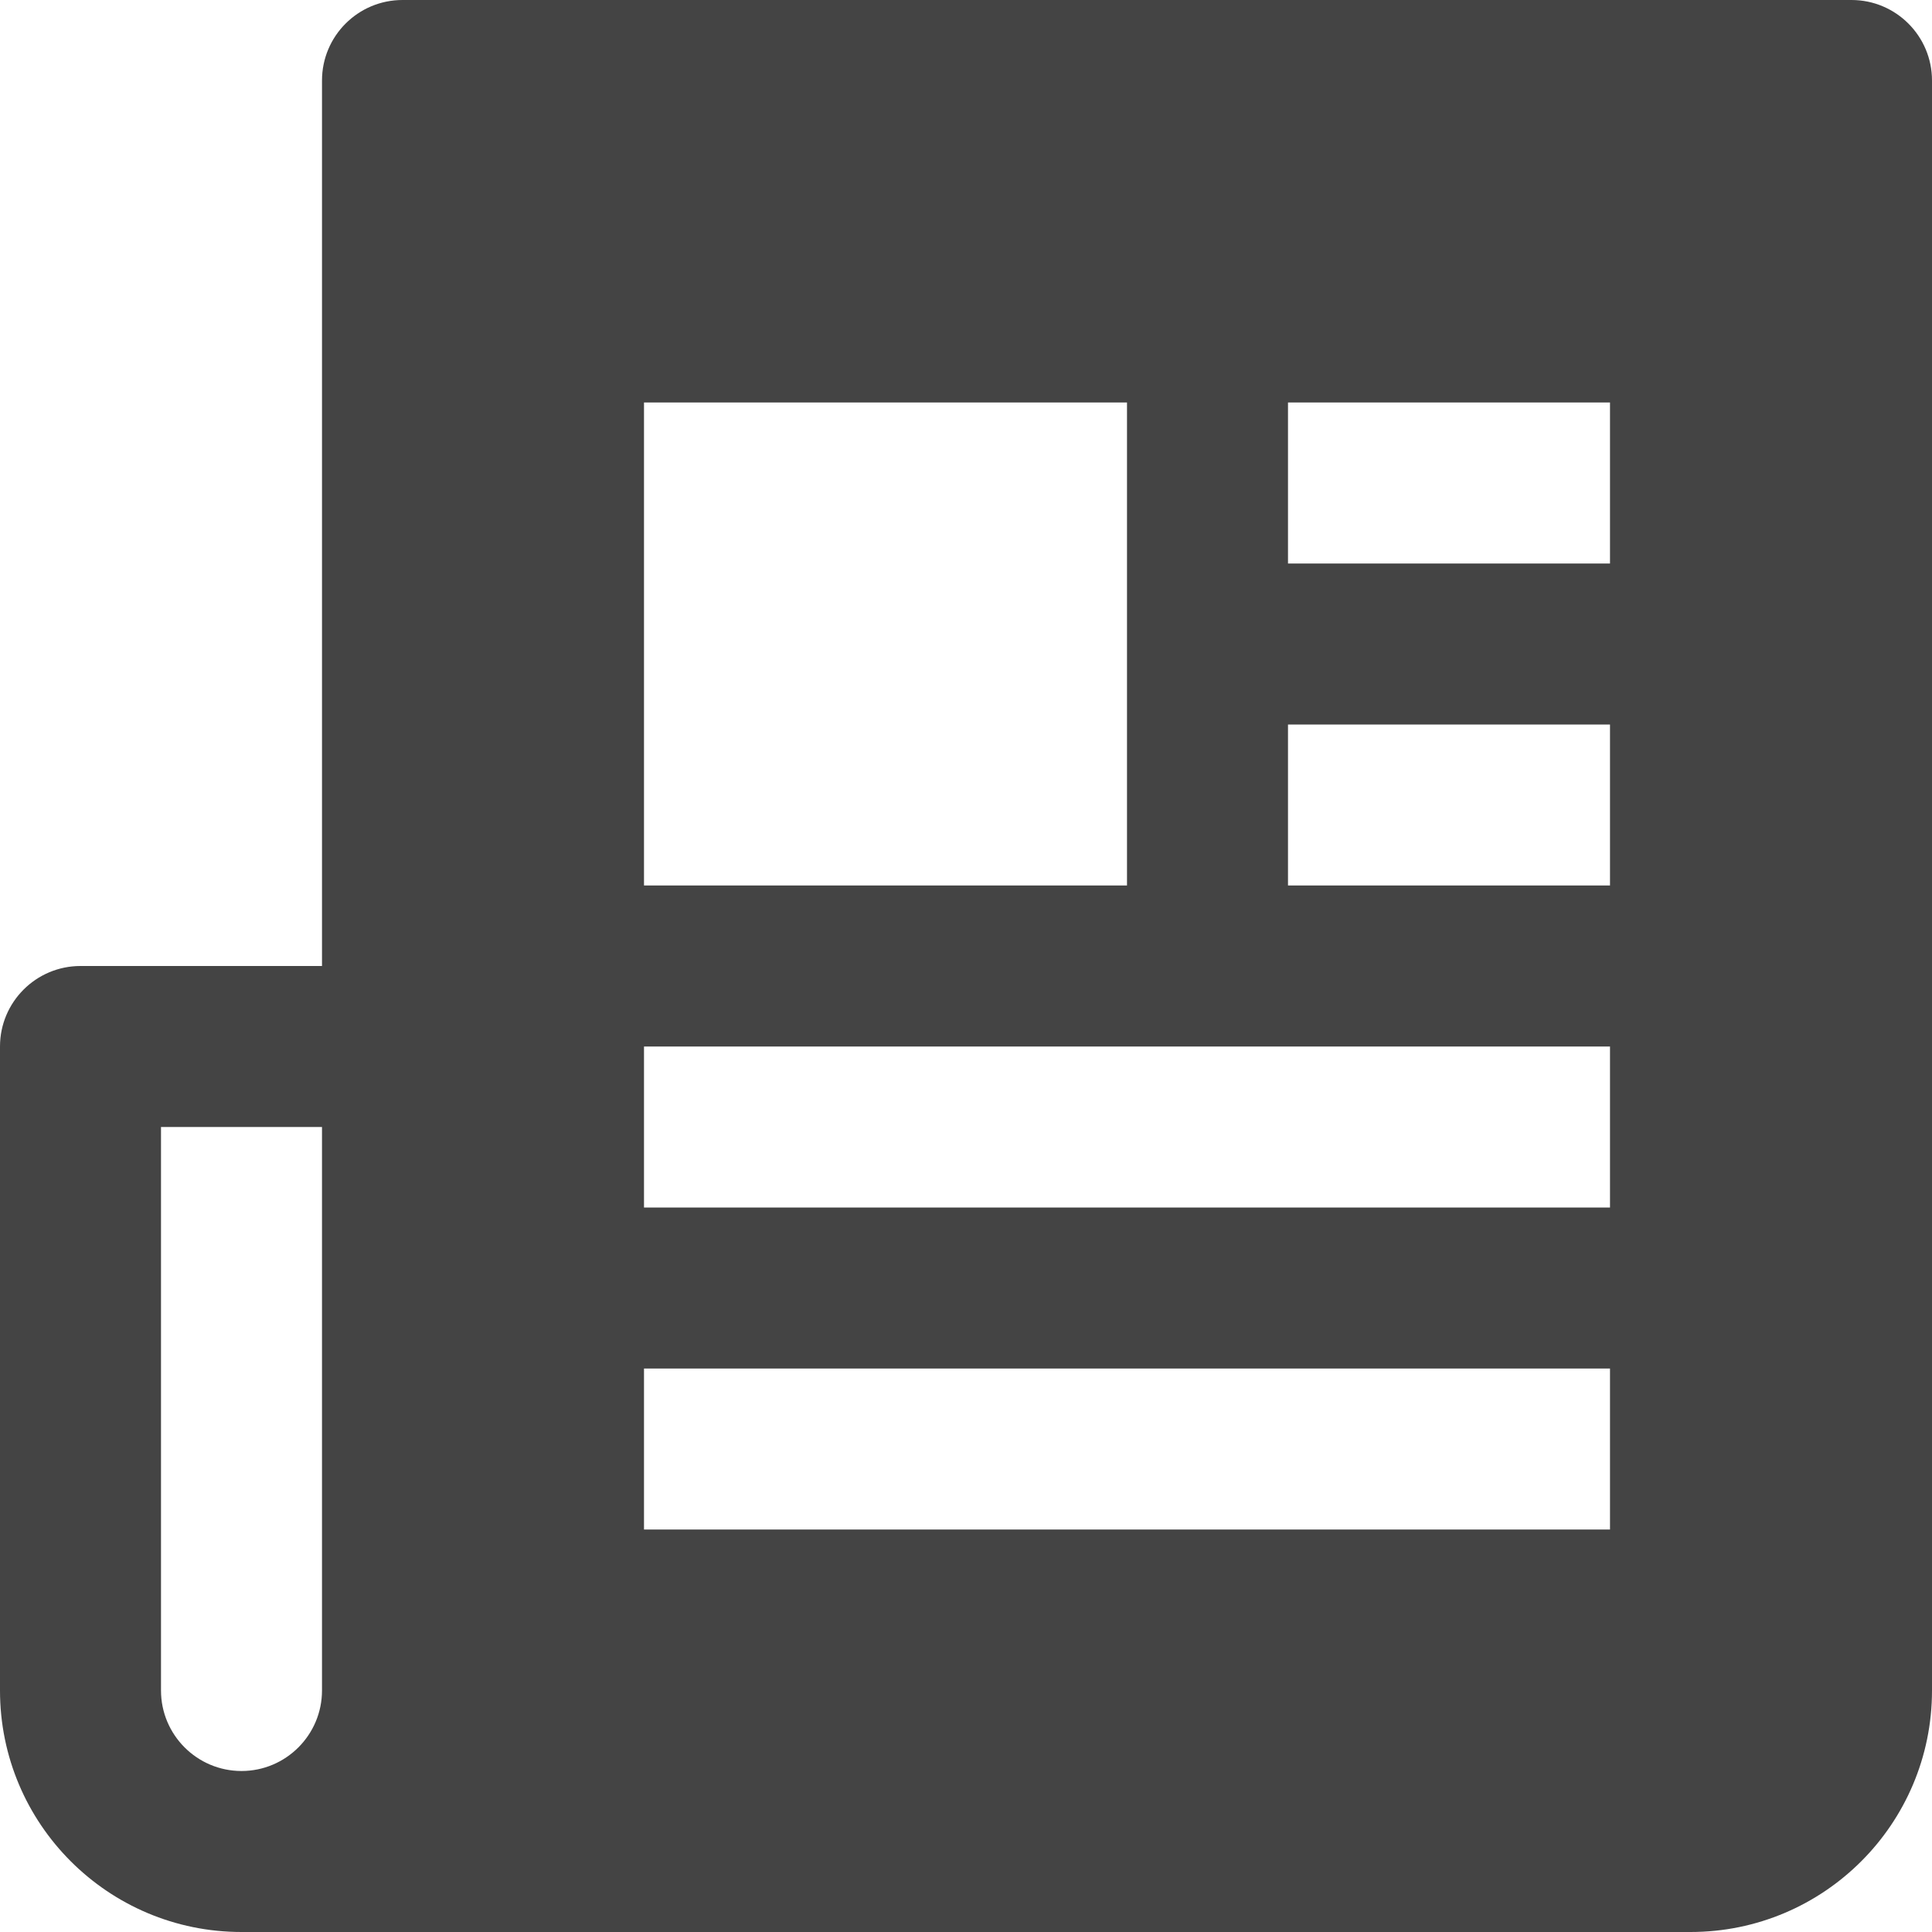 <svg xmlns="http://www.w3.org/2000/svg" xmlns:xlink="http://www.w3.org/1999/xlink" x="0px" y="0px" width="24px" height="24px" viewBox="0 0 24 24"><path  fill="#444444" d="M4,1v11H1c-0.552,0-1,0.448-1,1v8c0,1.657,1.343,3,3,3h1h17c1.657,0,3-1.343,3-3V1c0-0.552-0.448-1-1-1H5
C4.448,0,4,0.448,4,1z M8,5h6v6H8V5z M3,22c-0.552,0-1-0.449-1-1v-7h2v7C4,21.551,3.552,22,3,22z M20,19H8v-2h12V19z M20,15H8v-2h12
V15z M20,11h-4V9h4V11z M20,7h-4V5h4V7z"/></svg>